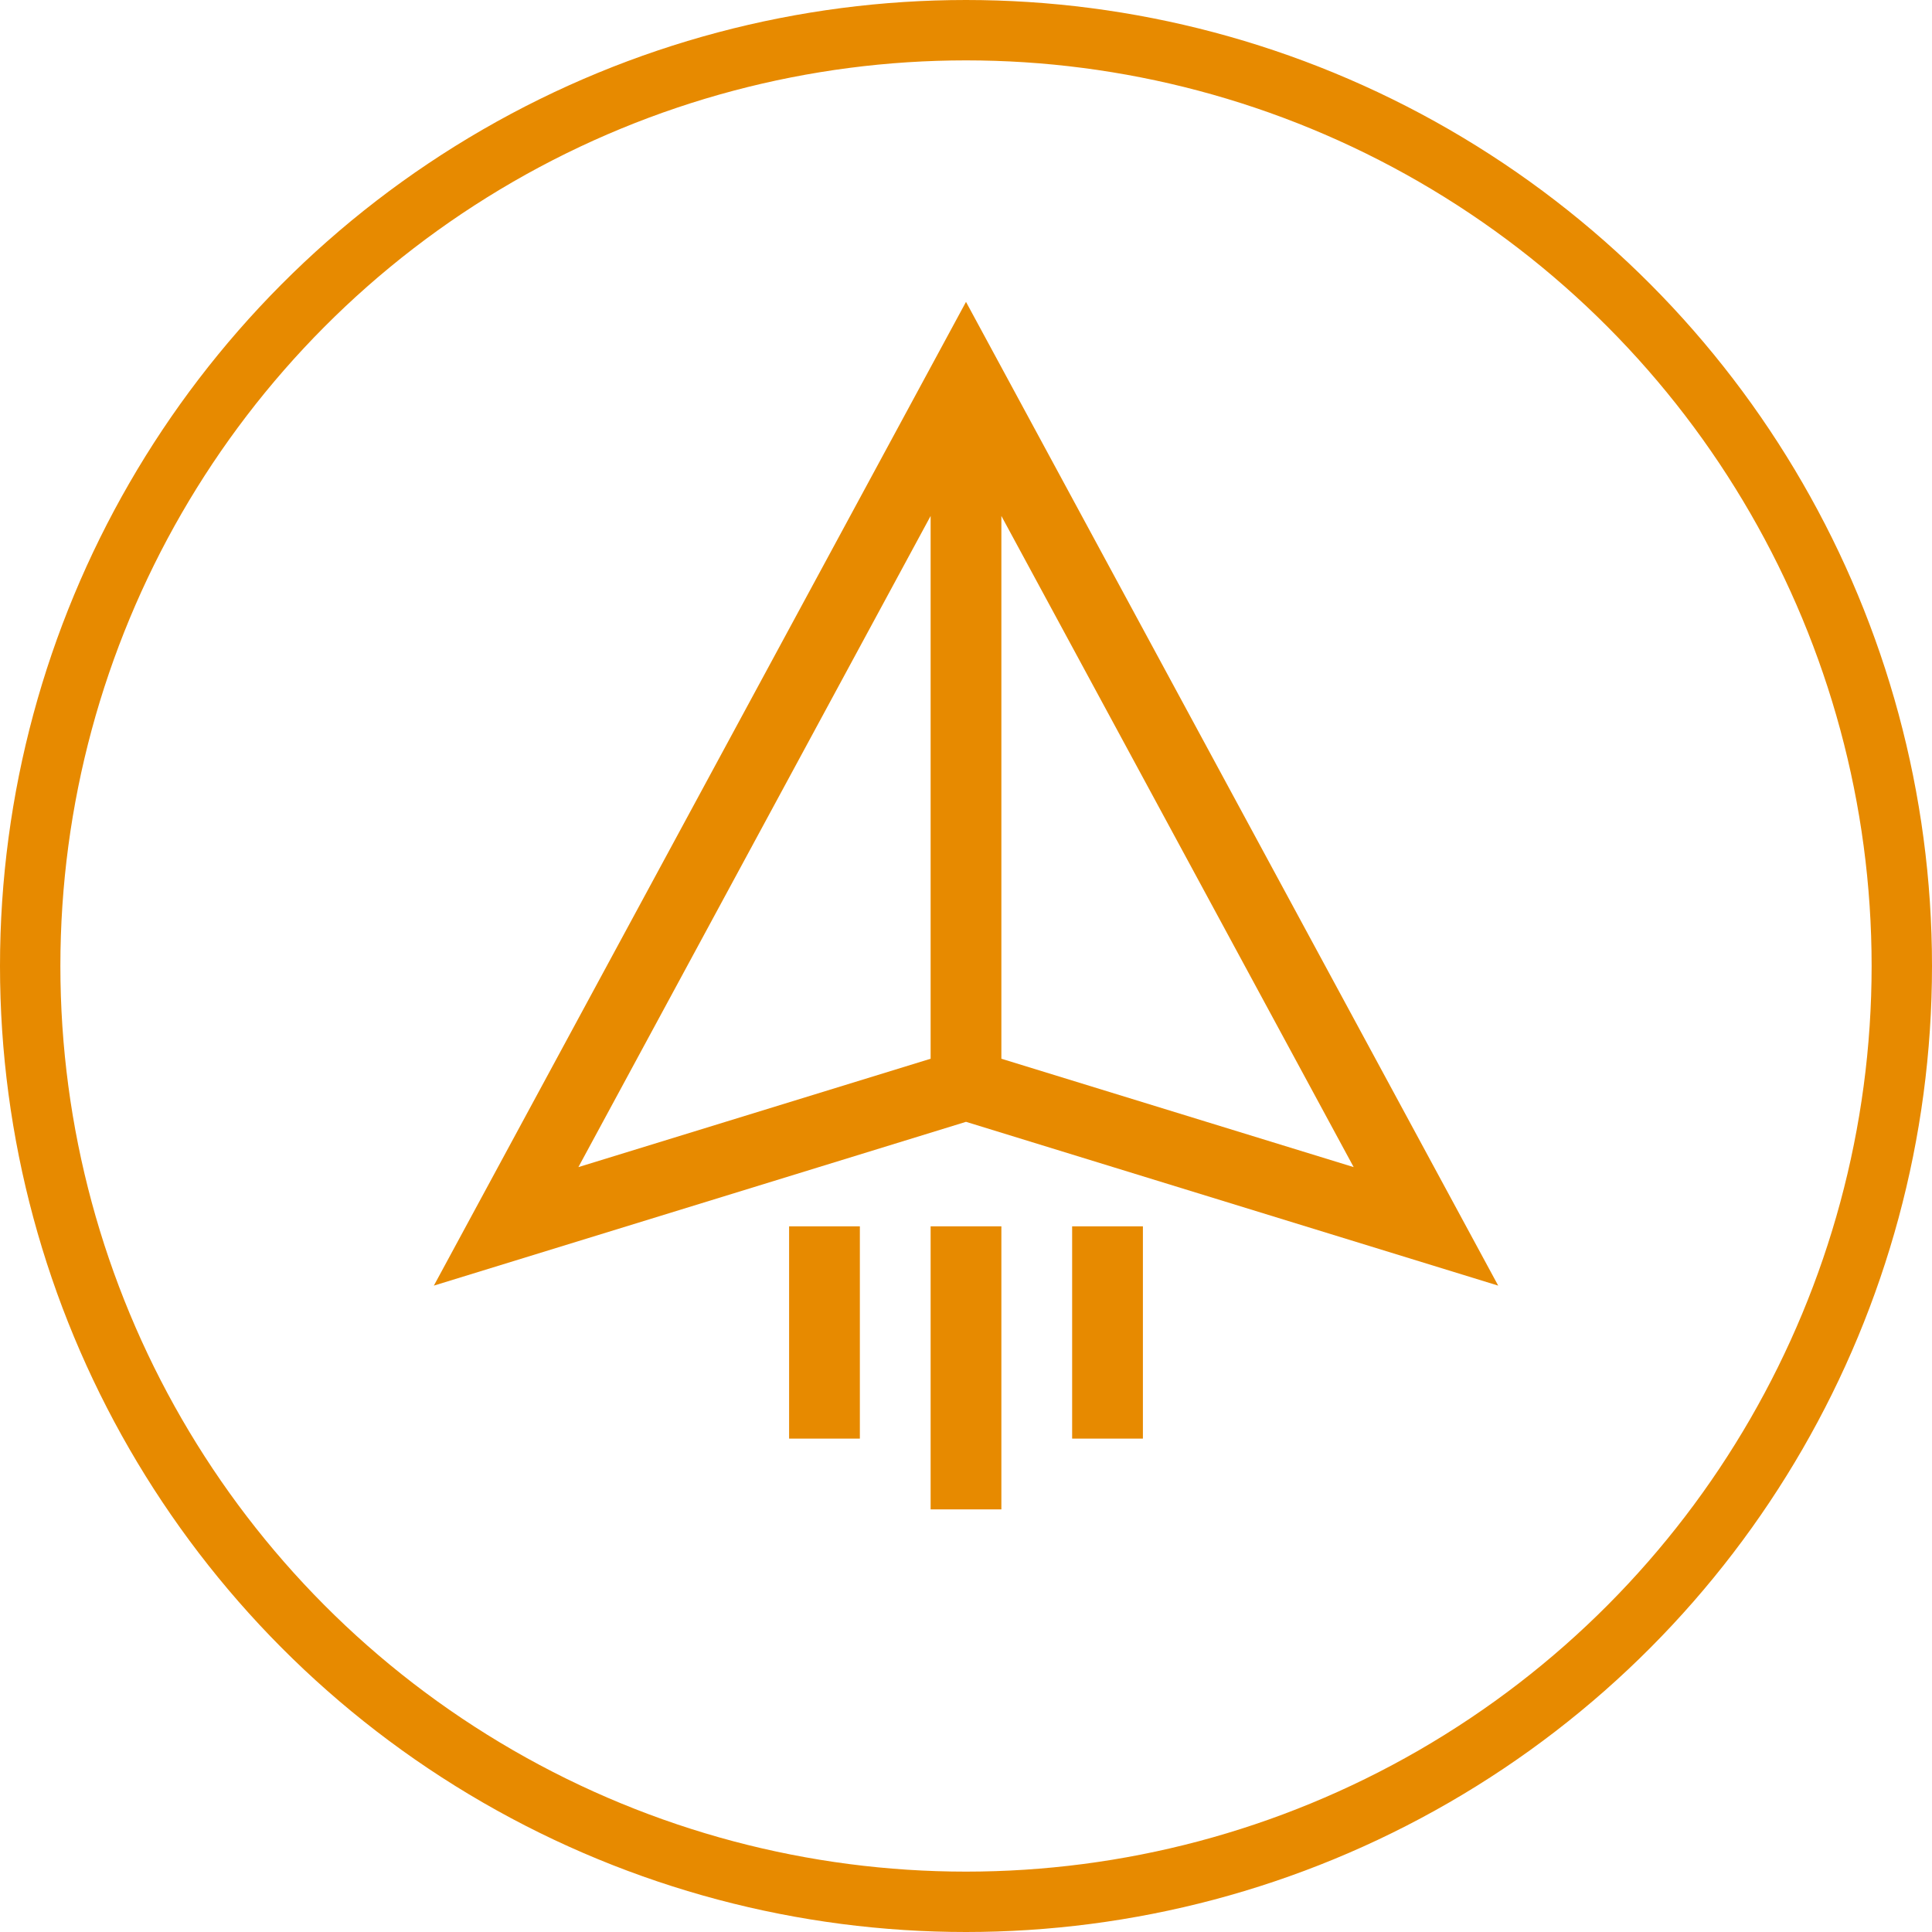 <svg width="32" height="32" viewBox="0 0 32 32" fill="none" xmlns="http://www.w3.org/2000/svg">
<circle cx="16" cy="16" r="15.5" stroke="#E78A00"/>
<g clip-path="url(#clip0_516_172)">
<path d="M24.815 21.294L16 5L7.186 21.294L16 18.581L24.815 21.294ZM16.586 17.536V8.546L22.421 19.331L16.586 17.536ZM15.414 8.546V17.536L9.58 19.331L15.414 8.546Z" fill="#E78A00"/>
<path d="M15.414 20.312H16.586V25H15.414V20.312Z" fill="#E78A00"/>
<path d="M13.07 20.312H14.242V23.828H13.07V20.312Z" fill="#E78A00"/>
<path d="M17.758 20.312H18.93V23.828H17.758V20.312Z" fill="#E78A00"/>
</g>
<defs>
<clipPath id="clip0_516_172">
<rect width="20" height="20" fill="white" transform="translate(6 5)"/>
</clipPath>
</defs>
</svg>
